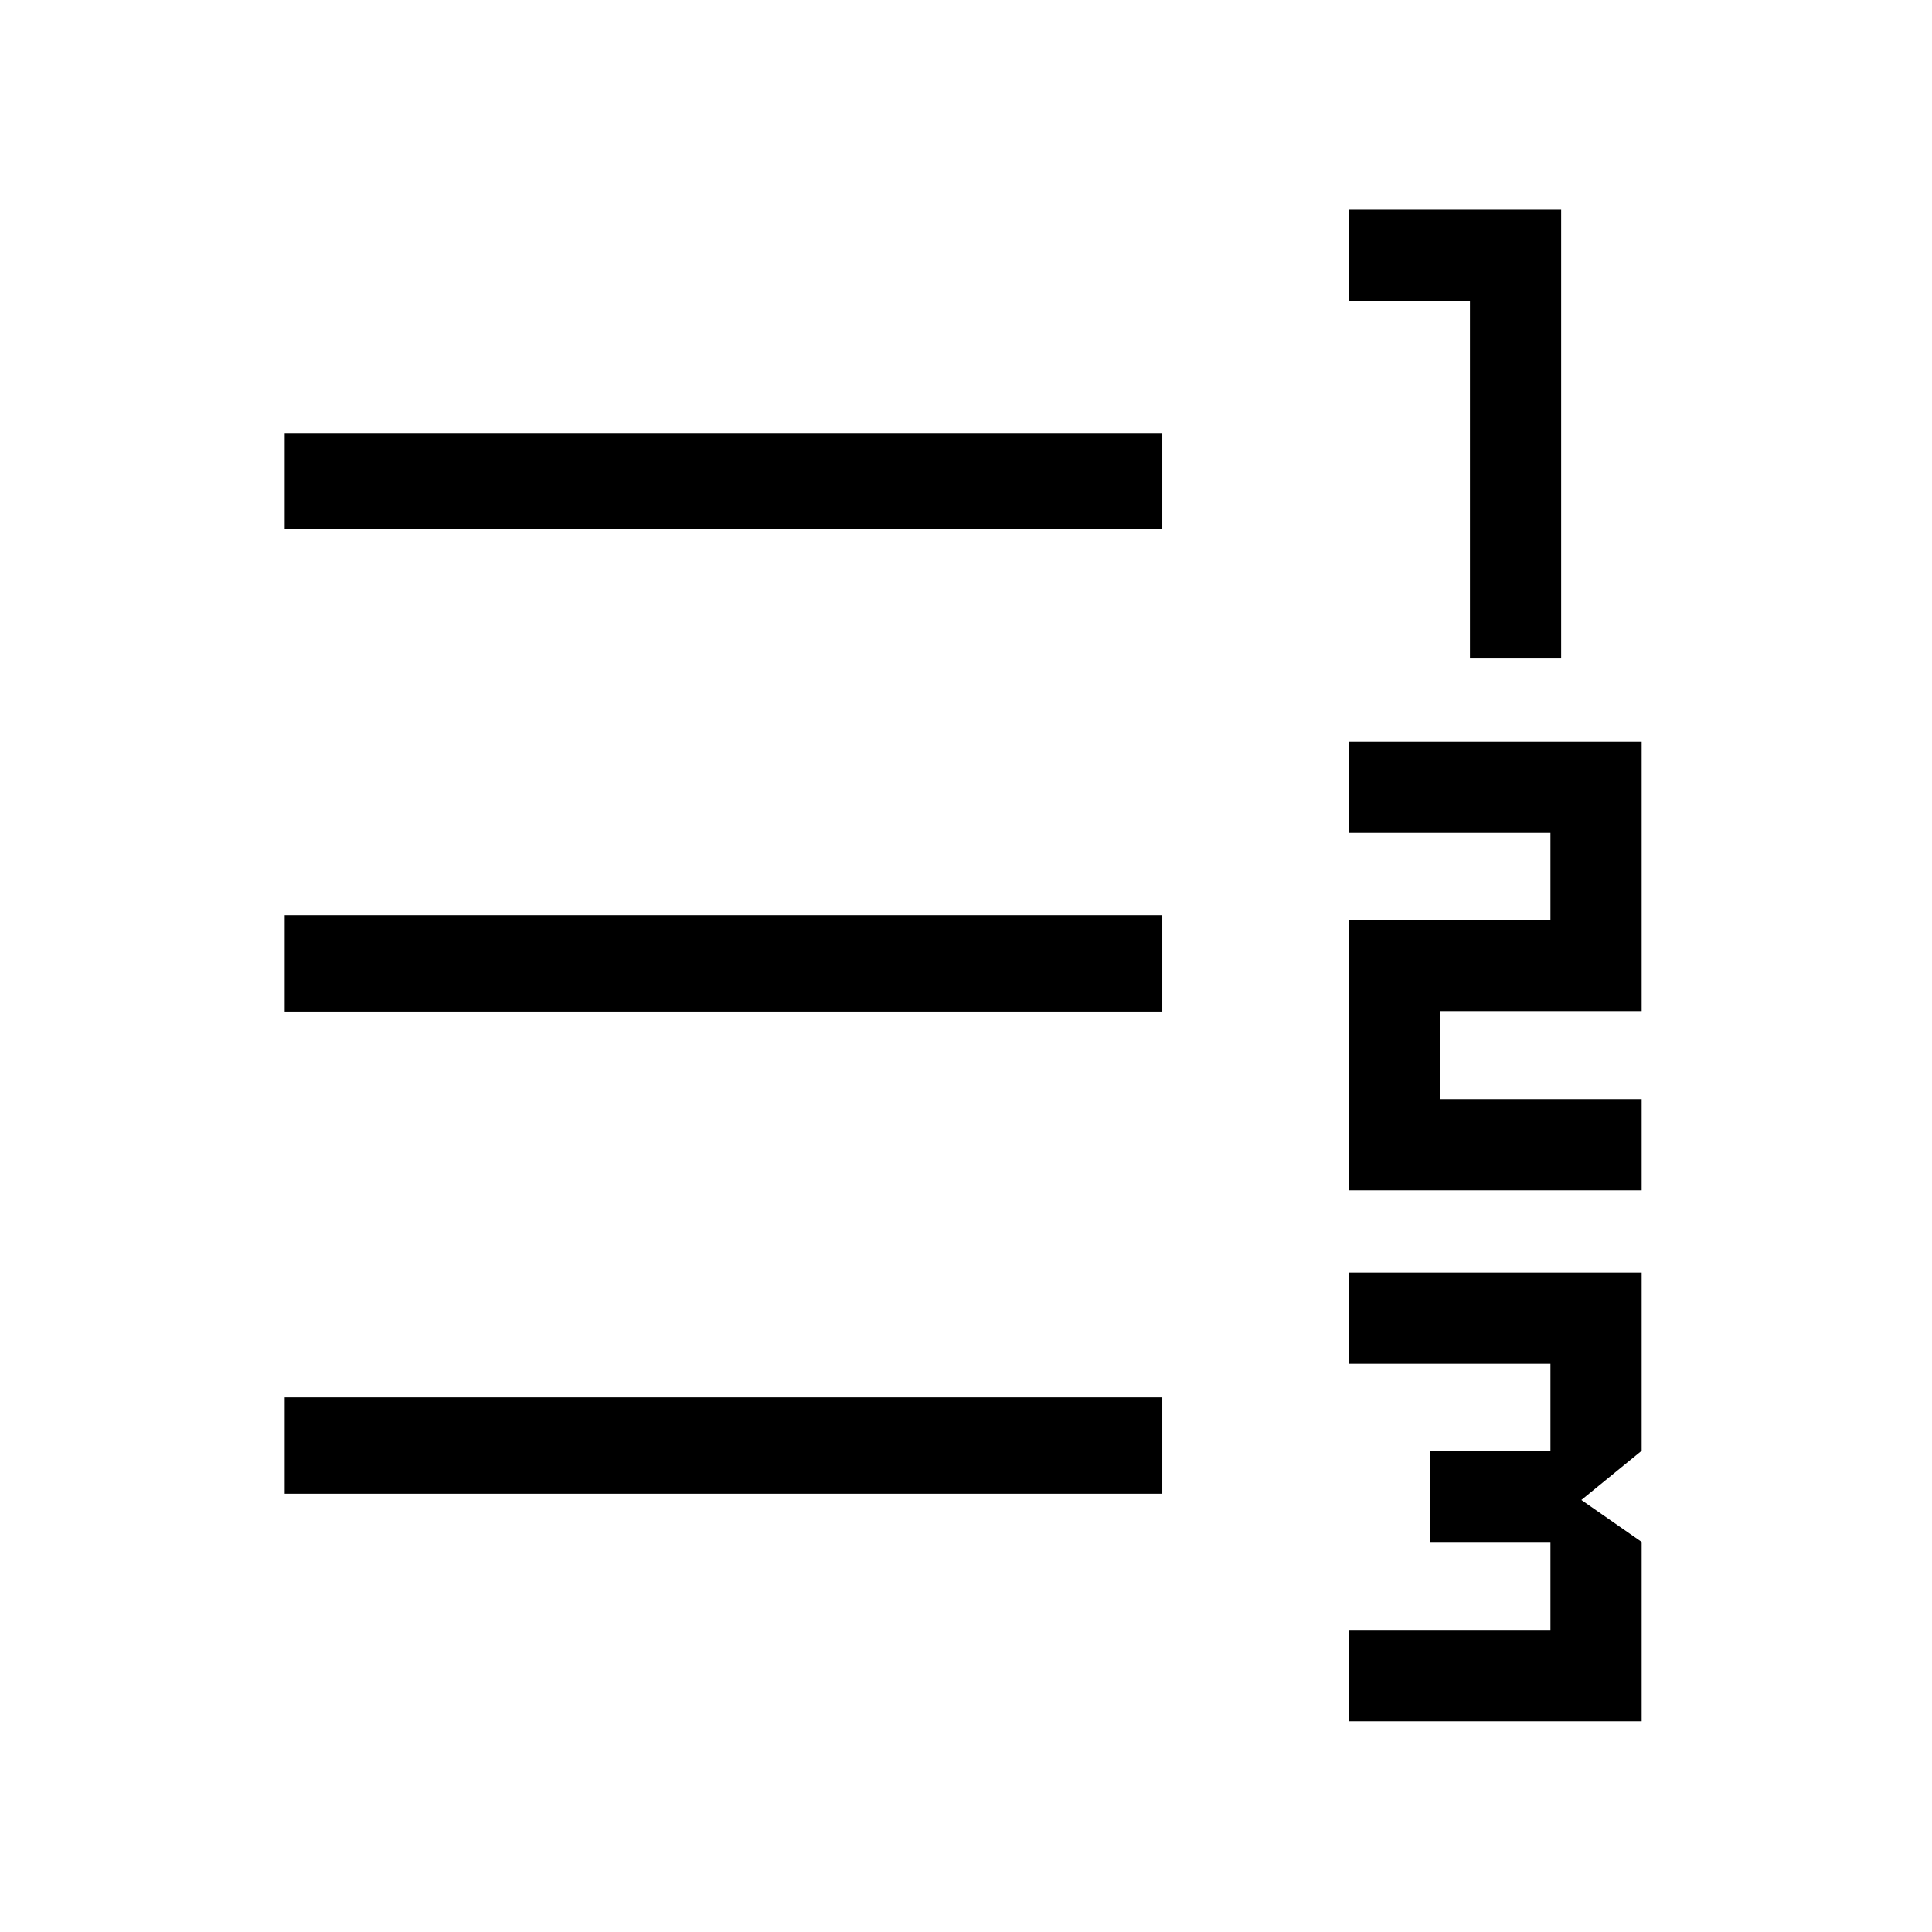 <svg xmlns="http://www.w3.org/2000/svg" height="40" viewBox="0 -960 960 960" width="40"><path d="M670.41-104.74v-45.32h100v-43.76h-60v-45.32h60v-43.23h-100v-45.32h145.32v88.55l-29.96 24.46 29.96 20.86v89.08H670.41Zm0-263.79v-134.39h100v-43.23h-100v-45.32h145.32v133.87h-100v43.75h100v45.32H670.41Zm60-264.28v-177.63h-60v-45.32h105.32v222.95h-45.32ZM141.45-217.78v-47.89h436.09v47.89H141.45Zm0-239.59v-47.89h436.09v47.89H141.45Zm0-239.59v-47.89h436.09v47.89H141.45Z"/></svg>